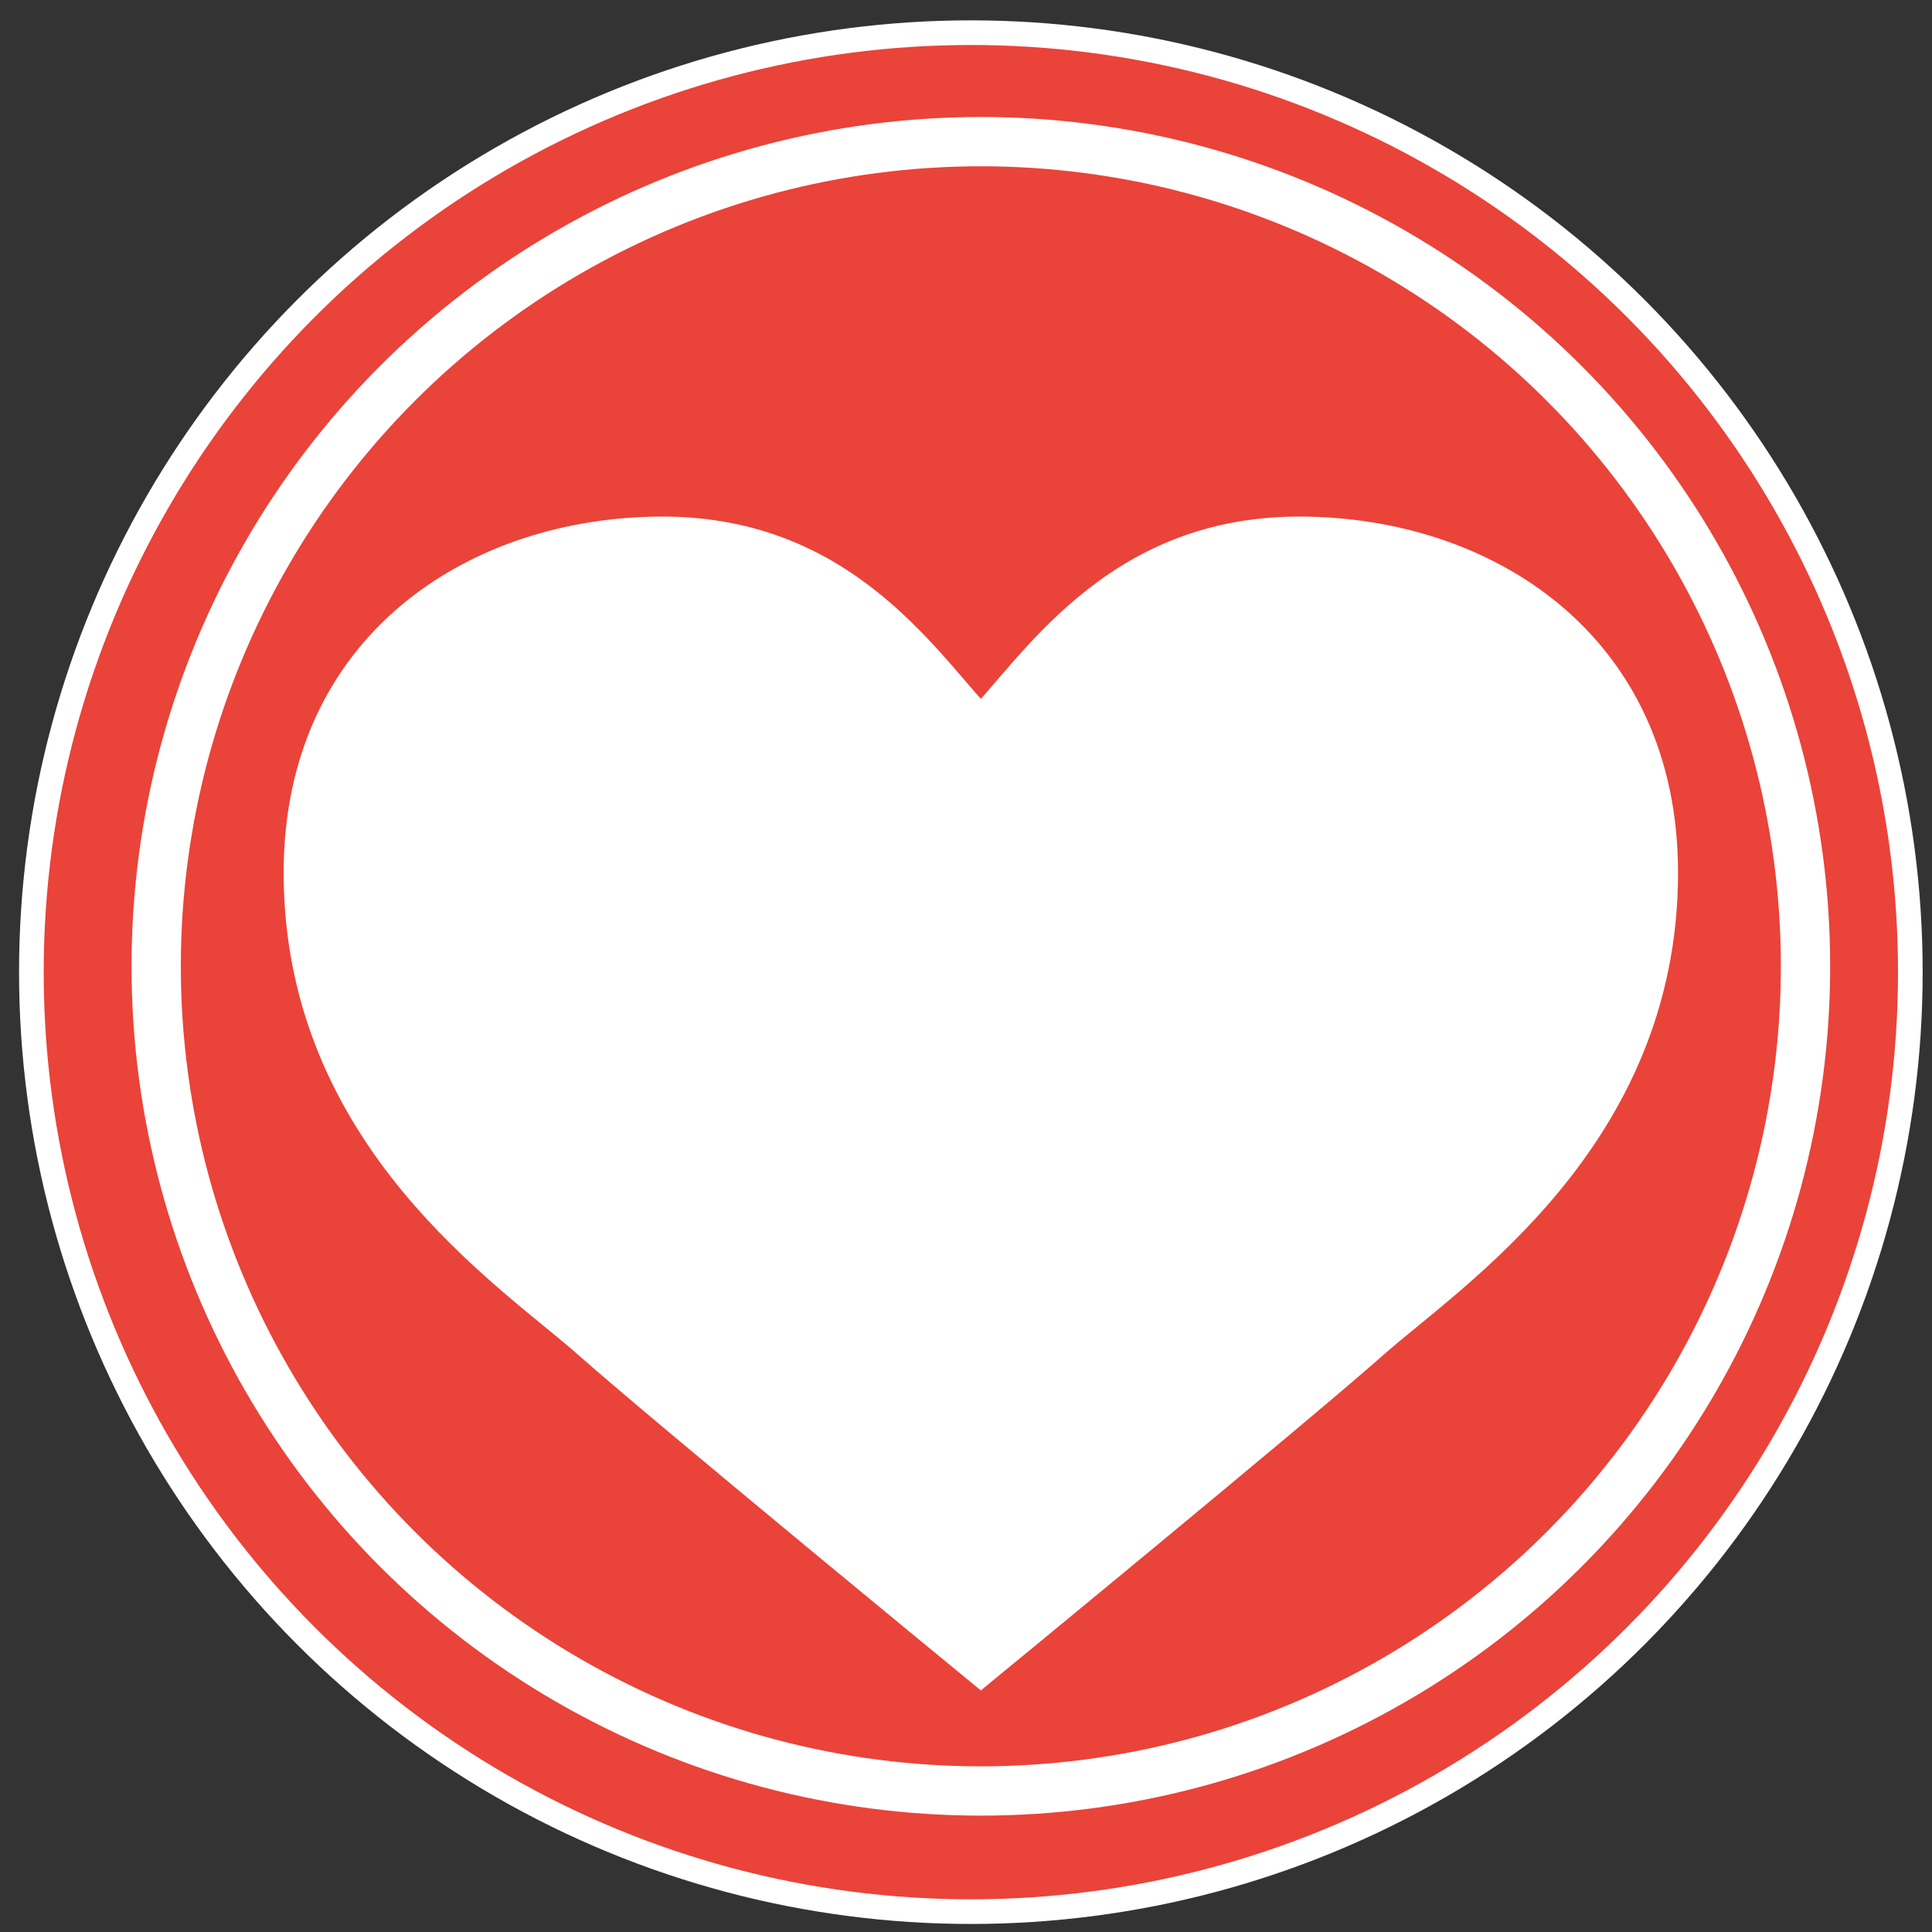 <?xml version="1.0" encoding="UTF-8" standalone="no"?>
<!-- Created with Inkscape (http://www.inkscape.org/) -->

<svg
   xmlns:dc="http://purl.org/dc/elements/1.1/"
   xmlns:cc="http://creativecommons.org/ns#"
   xmlns:rdf="http://www.w3.org/1999/02/22-rdf-syntax-ns#"
   xmlns:svg="http://www.w3.org/2000/svg"
   xmlns="http://www.w3.org/2000/svg"
   xmlns:xlink="http://www.w3.org/1999/xlink"
   xmlns:sodipodi="http://sodipodi.sourceforge.net/DTD/sodipodi-0.dtd"
   xmlns:inkscape="http://www.inkscape.org/namespaces/inkscape"
   width="50mm"
   height="50mm"
   viewBox="0 0 177.165 177.165"
   id="svg2"
   version="1.1"
   inkscape:version="0.91 r13725"
   sodipodi:docname="dokidoki.svg">
  <rect x="0" y="0" width="177.165" height="177.165" fill="#333333" stroke="none"/>
  <defs
     id="defs4">
    <inkscape:perspective
       sodipodi:type="inkscape:persp3d"
       inkscape:vp_x="0 : 88.582675 : 1"
       inkscape:vp_y="0 : 1000 : 0"
       inkscape:vp_z="177.16535 : 88.582675 : 1"
       inkscape:persp3d-origin="88.582675 : 59.055117 : 1"
       id="perspective4758" />
  </defs>
  <sodipodi:namedview
     id="base"
     pagecolor="#ffffff"
     bordercolor="#666666"
     borderopacity="1.0"
     inkscape:pageopacity="0.0"
     inkscape:pageshadow="2"
     inkscape:zoom="1.4142136"
     inkscape:cx="68.677547"
     inkscape:cy="55.016166"
     inkscape:document-units="px"
     inkscape:current-layer="layer1"
     showgrid="false"
     inkscape:window-width="1920"
     inkscape:window-height="1017"
     inkscape:window-x="-8"
     inkscape:window-y="-8"
     inkscape:window-maximized="1" />
  <g
     inkscape:label="レイヤー 1"
     inkscape:groupmode="layer"
     id="layer1"
     transform="translate(0,-875.197)">
    <circle
       style="fill:#ea4339;fill-opacity:1;stroke:#ffffff;stroke-width:2.26;stroke-linecap:square;stroke-linejoin:miter;stroke-miterlimit:5.6;stroke-dasharray:none;stroke-opacity:1"
       id="path4779-5"
       cx="89.028"
       cy="964.344"
       r="86.151" />
    <circle
       style="fill:#ea4339;fill-opacity:1;stroke:#ffffff;stroke-width:4.52;stroke-linecap:square;stroke-linejoin:miter;stroke-miterlimit:5.6;stroke-dasharray:none;stroke-opacity:1"
       id="path4779"
       cx="89.944"
       cy="963.808"
       r="75.622" />
    <g
       id="g4798"
       transform="translate(0.954,0)">
      <path
         inkscape:tile-y0="62.273287"
         inkscape:tile-x0="48.070281"
         inkscape:tile-h="47.532983"
         inkscape:tile-w="29.258768"
         inkscape:tile-cy="85.798395"
         inkscape:tile-cx="62.699647"
         sodipodi:nodetypes="cscsszc"
         inkscape:connector-curvature="0"
         id="path4773"
         d="m 88.919,1028.685 c 29.616,-29.079 35.295,-41.394 35.453,-50.804 0.196,-11.612 -5.358,-54.735 -34.564,-36.028 -5.368,-5.439 -12.784,-18.155 -30.002,-18.155 -17.218,0 -33.619,10.535 -33.619,31.522 0,24.492 19.477,37.037 26.638,43.379 7.161,6.341 36.093,30.087 36.093,30.087 z"
         style="fill:#ffffff;fill-opacity:1;fill-rule:evenodd;stroke:#ffffff;stroke-width:2.26px;stroke-linecap:butt;stroke-linejoin:miter;stroke-opacity:1" />
      <use
         style="fill:#ffffff;fill-opacity:1;stroke:#ffffff;stroke-opacity:1"
         height="100%"
         width="100%"
         id="use4777"
         transform="matrix(-1,0,0,1,177.98,-9.4861769e-4)"
         xlink:href="#path4773"
         inkscape:tiled-clone-of="#path4773"
         y="0"
         x="0" />
    </g>
  </g>
</svg>
